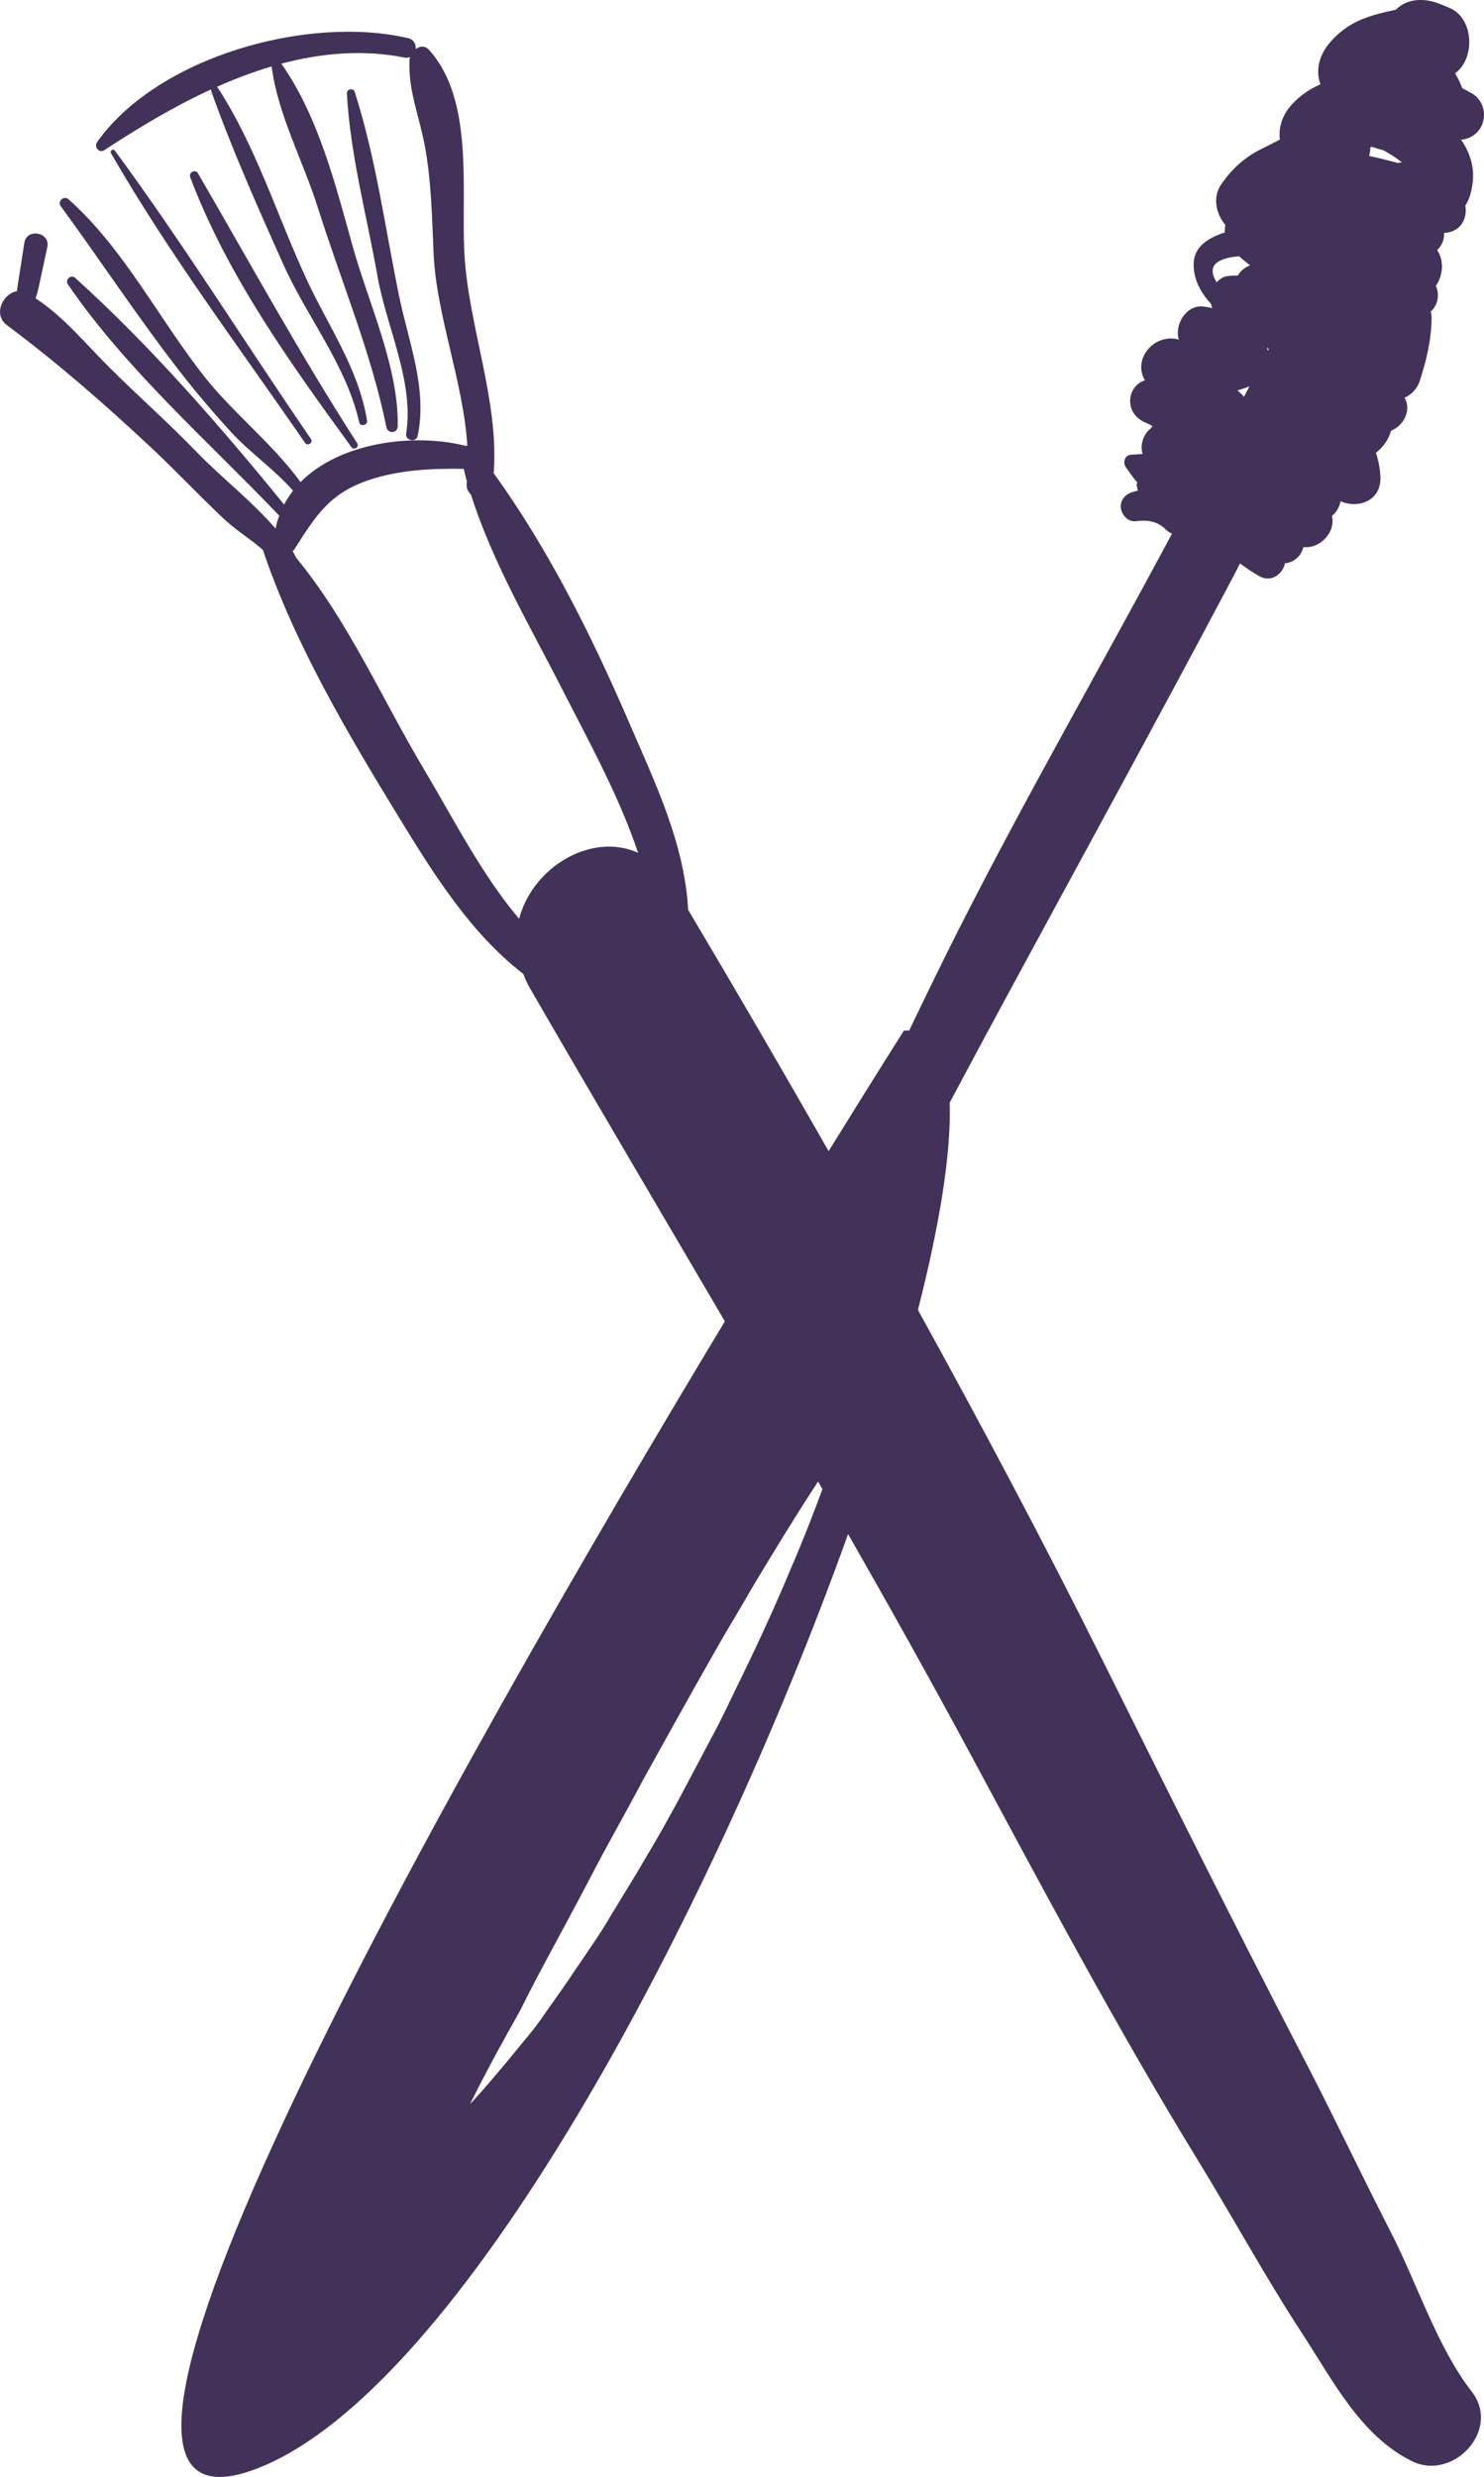<svg version="1.1" id="图层_1" x="0px" y="0px" width="71.535px" height="119.377px" viewBox="0 0 71.535 119.377" enable-background="new 0 0 71.535 119.377" xml:space="preserve" xmlns="http://www.w3.org/2000/svg" xmlns:xlink="http://www.w3.org/1999/xlink" xmlns:xml="http://www.w3.org/XML/1998/namespace">
  <path fill="#423259" d="M67.066,107.624c-1.457-2.838-2.816-5.723-4.287-8.549c-3.281-6.313-6.451-12.686-9.627-19.053
	c-2.85-5.715-5.836-11.327-8.904-16.892c1.055-4.125,1.614-7.602,1.529-9.986c0.984-1.844,1.973-3.688,2.969-5.527
	c3.58-6.609,7.193-13.195,10.709-19.842c0.109-0.207,0.213-0.416,0.32-0.621c0.303,0.227,0.615,0.441,0.951,0.625
	c0.58,0.314,1.119-0.141,1.215-0.633c0.424-0.023,0.807-0.373,0.883-0.781c0.801,0.1,1.57-0.713,1.383-1.5
	c0.217-0.182,0.369-0.434,0.41-0.707c0.846,0.371,1.988-0.008,1.924-1.199c-0.021-0.408-0.098-0.785-0.215-1.137
	c0.352-0.275,0.619-0.652,0.729-1.063c0.076-0.035,0.154-0.072,0.23-0.123c0.469-0.309,0.725-0.955,0.418-1.471
	c0.096-0.037,0.184-0.094,0.27-0.158c0.021-0.014,0.039-0.031,0.06-0.047c0.022-0.02,0.049-0.035,0.069-0.059
	c0.008-0.006,0.012-0.016,0.021-0.023c0.129-0.129,0.237-0.293,0.31-0.504c0.325-0.996,0.563-1.988,0.577-3.043
	c0-0.111-0.016-0.217-0.043-0.32c0.015-0.014,0.033-0.023,0.048-0.039c0.303-0.303,0.387-0.809,0.198-1.193
	c0.351-0.494,0.408-1.225,0.063-1.729c0.006-0.006,0.012-0.01,0.02-0.016c0.236-0.236,0.33-0.525,0.314-0.807
	c0.272-0.01,0.545-0.107,0.742-0.303c0.256-0.258,0.352-0.656,0.282-1.016c0.183-0.275,0.31-0.654,0.361-1.172
	c0.075-0.742-0.156-1.408-0.563-2.004c0.272-0.02,0.543-0.129,0.756-0.342c0.545-0.54,0.438-1.507-0.242-1.892
	c-0.154-0.086-0.307-0.172-0.463-0.252c-0.09-0.252-0.205-0.488-0.342-0.713c0.985-0.709,0.909-2.645-0.248-3.141
	c-0.373-0.158-0.697-0.316-1.103-0.371c-0.623-0.088-1.153,0.088-1.5,0.445c-1.215,0.266-2.293,0.52-3.213,1.621
	c-0.521,0.623-0.654,1.34-0.427,1.975c-0.516,0.232-0.998,0.537-1.43,1.033c-0.41,0.469-0.598,1.063-0.525,1.631
	c-0.315,0.164-0.631,0.326-0.95,0.484c-0.787,0.398-1.371,0.951-1.869,1.662c-0.437,0.621-0.267,1.426,0.194,1.971
	c-0.026,0.115-0.034,0.236-0.028,0.357c-0.834,0.275-1.508,0.709-1.504,1.551c0.004,0.738,0.346,1.355,0.84,1.9
	c0.019,0.068,0.033,0.135,0.063,0.197c-0.143-0.033-0.287-0.059-0.436-0.076c-0.814-0.094-1.385,0.857-1.191,1.563
	c0.004,0.014,0.013,0.023,0.017,0.035c-1.125-0.34-2.271,0.883-1.64,1.961c-0.883,0.275-1.026,1.6,0.029,2.037
	c0.119,0.049,0.232,0.107,0.342,0.17c-0.035,0.033-0.063,0.07-0.092,0.113c-0.361,0.277-0.525,0.791-0.391,1.23
	c-0.18,0.008-0.365,0.029-0.514,0.029c-0.357-0.004-0.467,0.402-0.269,0.646c0.166,0.207,0.306,0.463,0.492,0.65
	c0.008,0.006,0.019,0.012,0.024,0.018c0.002,0.01,0.004,0.018,0.006,0.027c-0.022,0.063-0.034,0.129-0.016,0.201
	c0.021,0.064,0.033,0.131,0.047,0.197c-0.102,0.02-0.203,0.045-0.303,0.08c-0.301,0.105-0.52,0.35-0.52,0.682
	c0,0.352,0.322,0.752,0.707,0.709c0.584-0.068,1.037-0.018,1.473,0.408c0.092,0.092,0.191,0.152,0.291,0.188
	c-3.396,6.354-6.99,12.586-10.25,19.014c-0.83,1.637-1.631,3.287-2.422,4.941c-0.084-0.002-0.164-0.01-0.254,0
	c0,0-1.396,2.197-3.627,5.807c-2.221-3.889-4.473-7.765-6.771-11.627c-0.175-3.236-1.639-6.228-2.908-9.169
	c-1.74-4.029-3.858-8.276-6.468-11.875c0.275-3.492-1.244-7.167-1.415-10.663c-0.15-3.037,0.469-7.322-1.691-9.73
	c-0.208-0.232-0.46-0.195-0.654-0.048c0.025-0.222-0.082-0.462-0.364-0.527C14.865,0.716,7.619,2.712,4.684,6.843
	c-0.166,0.238,0.088,0.564,0.35,0.391c1.59-1.043,3.321-2.089,5.144-2.927c-0.001,0.021-0.011,0.039-0.003,0.062
	c1.004,2.826,2.242,5.602,3.465,8.338c1.143,2.557,3.068,4.912,3.676,7.654c0.049,0.217,0.413,0.135,0.379-0.082
	c-0.408-2.525-1.891-4.588-2.941-6.869c-1.414-3.059-2.418-6.365-4.268-9.199c-0.009-0.014-0.024-0.015-0.035-0.024
	c0.864-0.385,1.747-0.721,2.645-0.986c0.274,2.256,1.53,4.603,2.216,6.775c1.09,3.473,2.596,7.041,3.311,10.604
	c0.069,0.349,0.546,0.312,0.55-0.048c0.045-2.834-1.406-5.92-2.164-8.631c-0.828-2.963-1.651-6.281-3.447-8.832
	c1.937-0.516,3.935-0.69,5.944-0.294c0.103,0.021,0.188,0.003,0.263-0.028c-0.017,0.052-0.027,0.105-0.029,0.157
	c-0.063,1.457,0.445,2.605,0.725,4.063c0.334,1.746,0.357,3.539,0.439,5.307c0.143,2.95,1.436,6.174,1.623,9.201
	c-0.029,0.002-0.058,0.005-0.086,0.012c-2.485-0.63-6.051-0.18-7.954,1.749c-1.298-1.799-3.251-3.342-4.589-5.028
	c-2.221-2.799-3.914-6.225-6.6-8.607C3.084,9.409,2.756,9.7,2.926,9.933c1.924,2.629,3.723,5.367,5.719,7.941
	c0.787,1.016,1.643,2.021,2.512,2.969c0.854,0.934,2.087,1.794,2.969,2.807c-0.162,0.208-0.306,0.43-0.43,0.667
	C10.603,20.52,7.242,16.655,3.621,13.39c-0.203-0.182-0.498,0.091-0.351,0.31c2.802,4.104,6.762,7.558,10.191,11.153
	c-0.072,0.199-0.134,0.405-0.178,0.622c-1.148-1.33-2.677-2.522-3.775-3.662c-1.369-1.42-2.846-2.721-4.244-4.113
	c-1.183-1.179-2.17-2.416-3.55-3.323c0.107-0.281,0.161-0.579,0.228-0.892c0.113-0.527,0.227-1.055,0.34-1.582
	c0.15-0.711-0.995-0.924-1.108-0.205c-0.084,0.533-0.166,1.066-0.248,1.598c-0.04,0.254-0.088,0.496-0.106,0.737
	c-0.689,0.111-1.169,1.125-0.492,1.632C2.781,17.499,5,19.435,7.24,21.528c1.193,1.115,2.313,2.309,3.5,3.432
	c0.618,0.585,1.319,1.01,1.931,1.538c1.529,4.54,4.107,8.888,6.594,12.951c1.665,2.716,3.42,5.525,5.959,7.489
	c0.083,0.203,0.16,0.406,0.277,0.609c3.123,5.406,6.294,10.764,9.441,16.134C21.934,85.264,0.066,123.71,12.375,118.976
	c9.811-3.773,21.893-26.602,28.507-45.044c2.032,3.563,4.037,7.146,5.986,10.771c3.516,6.539,7.002,13.086,10.881,19.42
	c1.705,2.78,3.256,5.639,5.043,8.373c1.457,2.228,2.799,4.901,5.269,6.119c1.986,0.979,4.318-1.509,2.883-3.353
	C69.291,113.14,68.3,110.031,67.066,107.624z M66.059,7.092c0.023-0.006,0.045-0.01,0.068-0.016c0.18,0.064,0.363,0.119,0.547,0.16
	c0.059,0.033,0.115,0.064,0.174,0.098c0.258,0.146,0.498,0.311,0.729,0.488c-0.063,0.007-0.124,0.019-0.185,0.034
	c-0.449-0.115-0.918-0.244-1.395-0.338C66.035,7.377,66.057,7.237,66.059,7.092z M61.161,16.824
	c-0.013,0.023-0.026,0.048-0.038,0.072c-0.02-0.053-0.043-0.104-0.066-0.152C61.092,16.769,61.125,16.797,61.161,16.824z
	 M59.967,19.124c-0.025-0.027-0.043-0.055-0.07-0.08c-0.08-0.076-0.16-0.152-0.242-0.229c0.195-0.055,0.388-0.121,0.572-0.193
	C60.139,18.79,60.053,18.956,59.967,19.124z M59.725,12.35c0.176,0.154,0.352,0.301,0.534,0.438c-0.247,0.096-0.46,0.26-0.589,0.492
	c-0.17-0.002-0.342,0.006-0.516,0.029c-0.193,0.025-0.367,0.143-0.504,0.297C58.105,12.743,58.777,12.432,59.725,12.35z
	 M25.023,44.282c-1.813-2.144-3.172-4.837-4.557-7.158c-2.032-3.399-3.658-7.167-6.187-10.24c-0.059-0.107-0.106-0.217-0.172-0.323
	c0.037-0.036,0.074-0.071,0.105-0.12c1.012-1.592,1.678-2.666,3.564-3.303c1.466-0.495,3.035-0.567,4.577-0.542
	c0.05,0.198,0.094,0.397,0.15,0.593c-0.004,0.032-0.001,0.065-0.005,0.098c-0.03,0.238,0.063,0.419,0.202,0.545
	c1.043,3.28,2.842,6.328,4.397,9.377c1.22,2.398,2.74,5.133,3.662,7.892C28.507,40.082,25.67,41.795,25.023,44.282z M39.627,71.817
	c-0.342,0.918-0.836,2.231-1.5,3.771c-0.646,1.55-1.451,3.334-2.369,5.218c-0.469,0.938-0.908,1.928-1.436,2.893
	c-0.516,0.973-1.037,1.961-1.561,2.949c-0.529,0.981-1.076,1.959-1.645,2.903c-0.551,0.953-1.131,1.871-1.672,2.771
	c-0.523,0.904-1.121,1.734-1.658,2.535c-0.535,0.801-1.063,1.545-1.551,2.229c-0.463,0.697-0.99,1.279-1.418,1.813
	c-0.43,0.535-0.822,0.986-1.139,1.359c-0.316,0.377-0.578,0.66-0.75,0.857c-0.176,0.195-0.281,0.291-0.281,0.291
	s0.066-0.125,0.191-0.357c0.121-0.234,0.289-0.584,0.521-1.016c0.23-0.434,0.502-0.963,0.834-1.553
	c0.318-0.603,0.717-1.244,1.088-1.996c0.746-1.5,1.695-3.189,2.668-5.031c0.49-0.92,0.977-1.881,1.508-2.836
	c0.525-0.959,1.063-1.932,1.584-2.914c1.078-1.945,2.158-3.889,3.189-5.703c0.506-0.912,1.029-1.775,1.516-2.602
	c0.473-0.832,0.945-1.607,1.381-2.322c0.869-1.432,1.613-2.613,2.152-3.436c0.058-0.089,0.103-0.156,0.155-0.237
	c0.07,0.122,0.14,0.244,0.21,0.365C39.638,71.787,39.634,71.8,39.627,71.817z M19.579,20.887c0.396-2.47-0.949-5.132-1.381-7.57
	c-0.518-2.926-1.311-5.836-1.477-8.809c-0.014-0.213,0.307-0.295,0.377-0.08c1.035,3.232,1.464,6.564,2.148,9.875
	c0.461,2.223,1.352,4.391,0.893,6.688C20.066,21.349,19.521,21.247,19.579,20.887z M16.941,21.55
	c-2.951-4.051-5.992-8.285-7.773-13.012c-0.084-0.221,0.25-0.402,0.371-0.192c2.535,4.364,4.942,8.766,7.678,13.014
	C17.332,21.542,17.068,21.726,16.941,21.55z M5.541,7.262c3.308,4.5,6.285,9.284,9.445,13.891c0.125,0.18-0.156,0.373-0.28,0.192
	c-3.163-4.588-6.569-9.121-9.352-13.953C5.279,7.265,5.453,7.144,5.541,7.262z" class="color c1"/>
</svg>